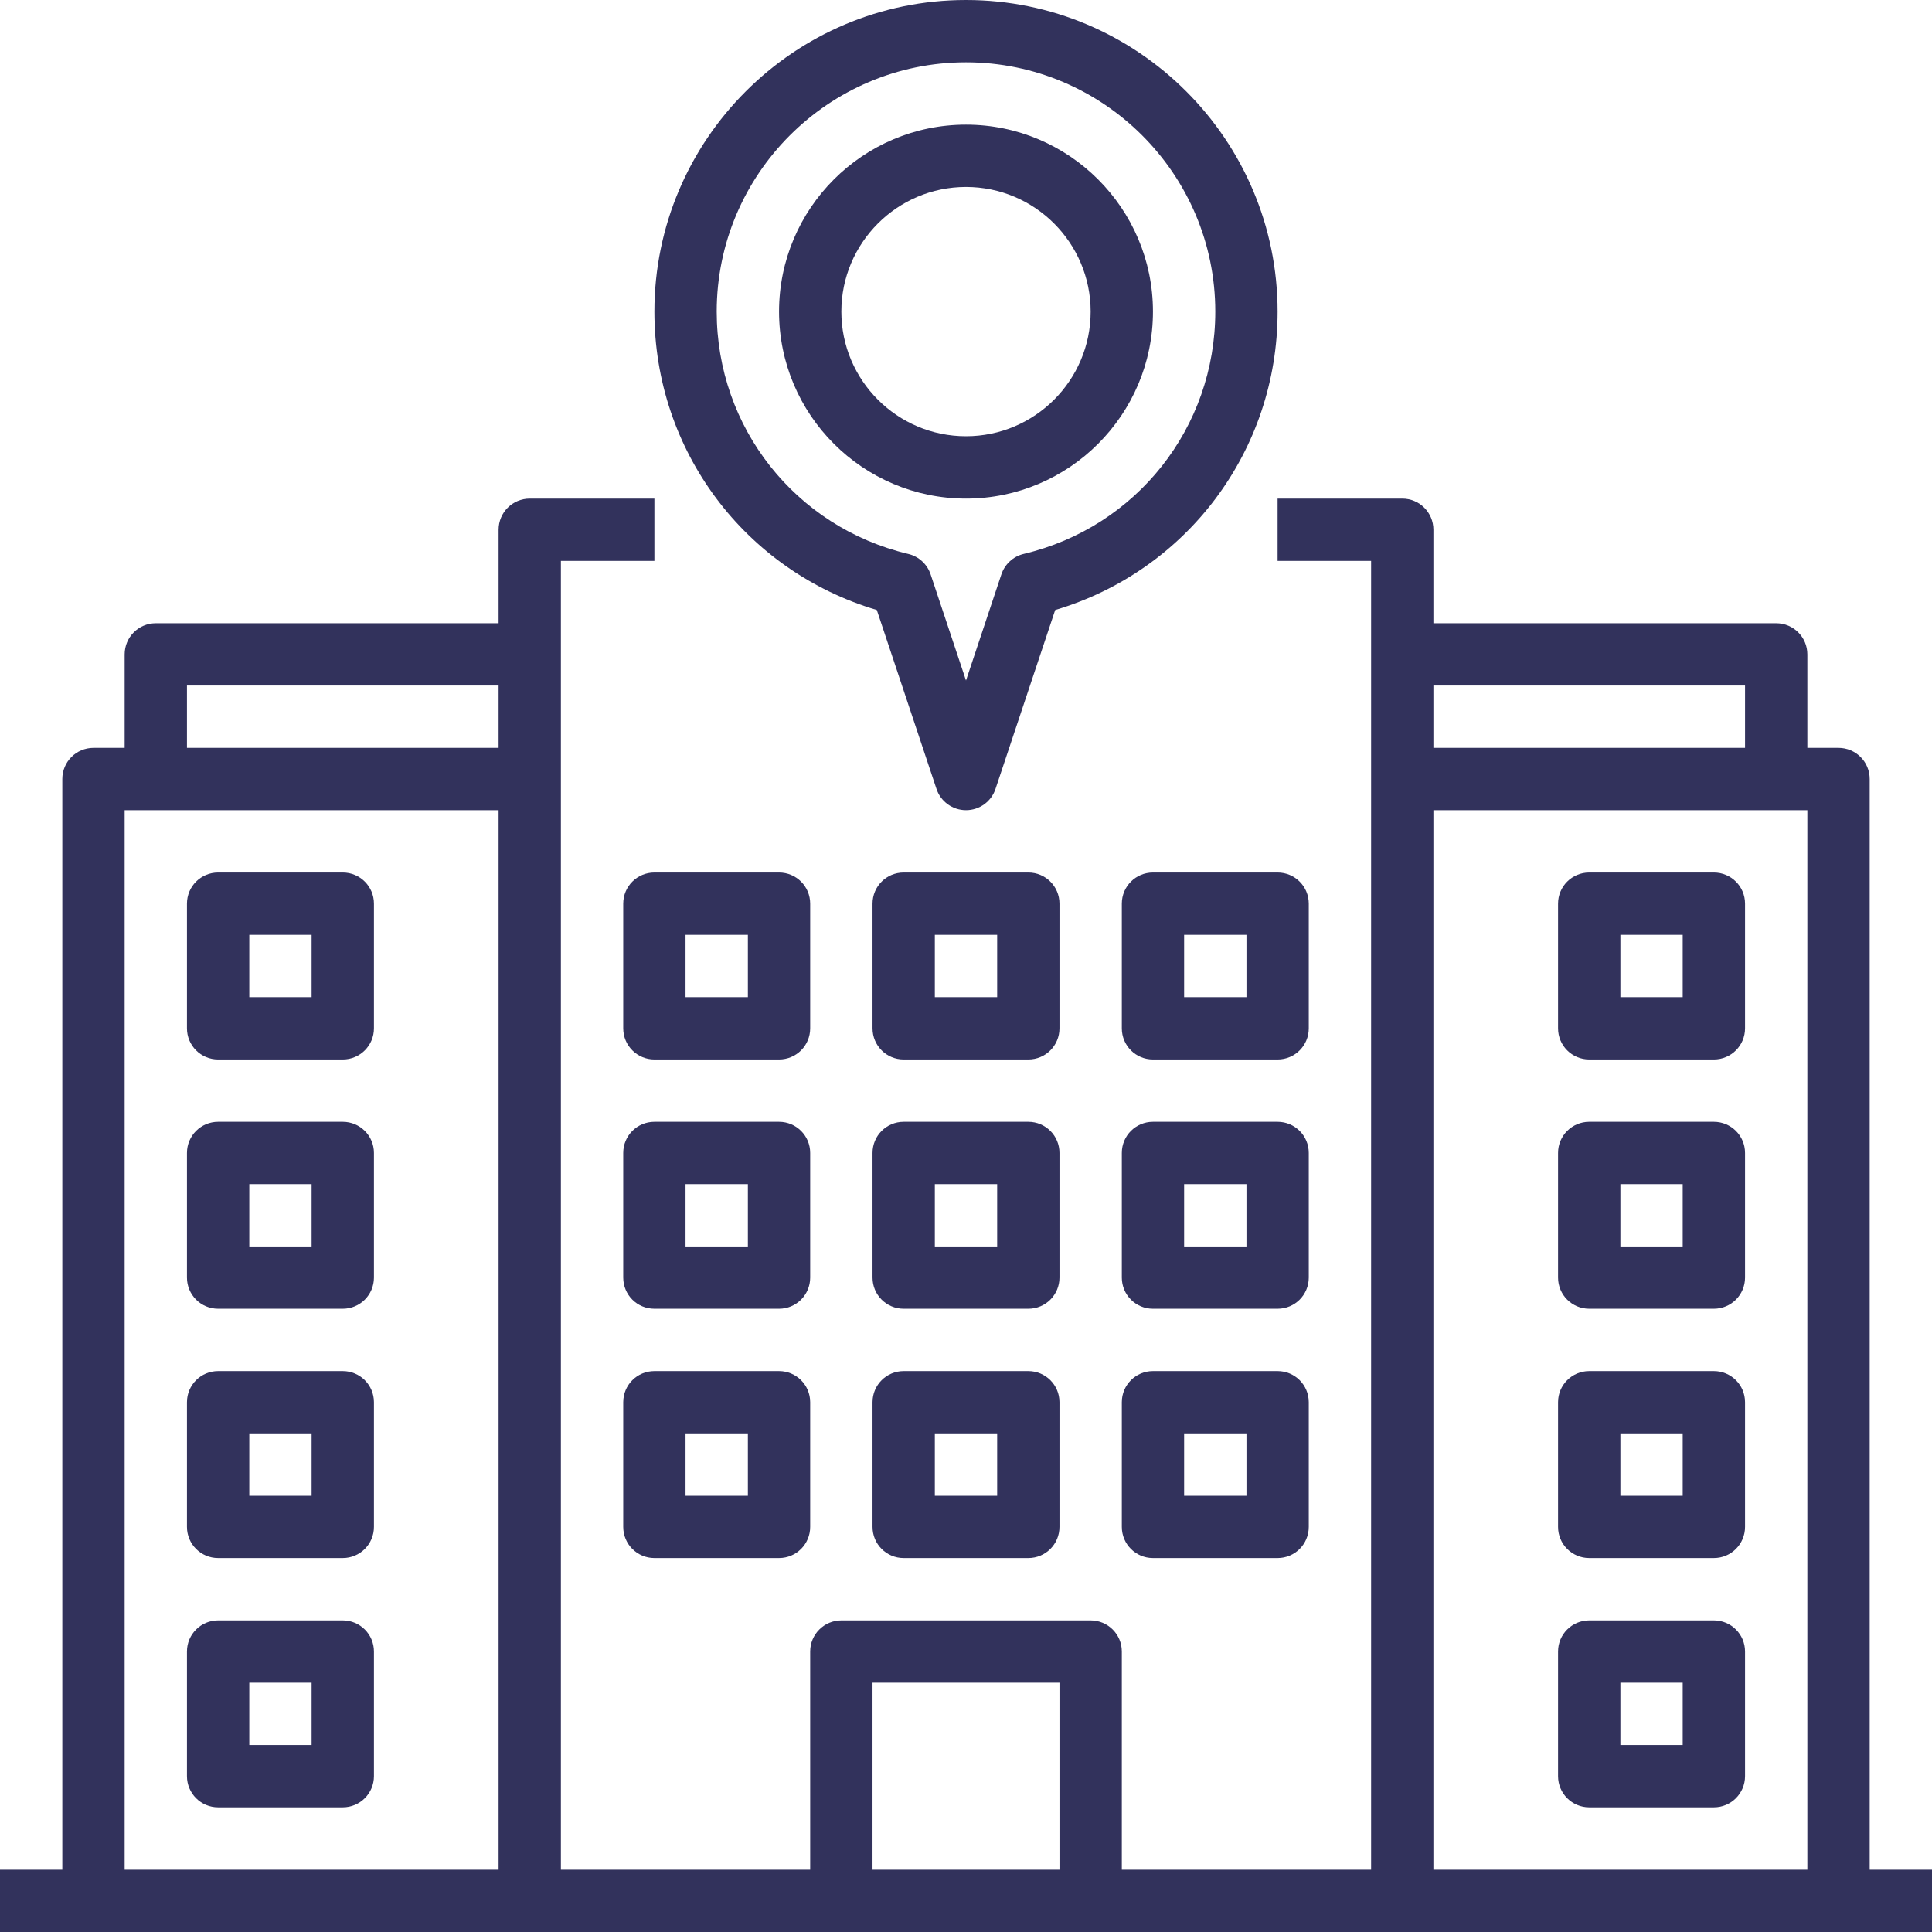 <svg width="60" height="60" viewBox="0 0 60 60" fill="none" xmlns="http://www.w3.org/2000/svg">
<path d="M10.645 34.839H6.774C6.239 34.839 5.806 35.271 5.806 35.806V39.677C5.806 40.213 6.239 40.645 6.774 40.645H10.645C11.18 40.645 11.613 40.213 11.613 39.677V35.806C11.613 35.271 11.18 34.839 10.645 34.839ZM9.677 38.71H7.742V36.774H9.677V38.71Z" fill="#32325C"/>
<path d="M10.645 42.581H6.774C6.239 42.581 5.806 43.013 5.806 43.548V47.419C5.806 47.955 6.239 48.387 6.774 48.387H10.645C11.18 48.387 11.613 47.955 11.613 47.419V43.548C11.613 43.013 11.18 42.581 10.645 42.581ZM9.677 46.452H7.742V44.516H9.677V46.452Z" fill="#32325C"/>
<path d="M10.645 50.323H6.774C6.239 50.323 5.806 50.755 5.806 51.29V55.161C5.806 55.696 6.239 56.129 6.774 56.129H10.645C11.18 56.129 11.613 55.696 11.613 55.161V51.29C11.613 50.755 11.18 50.323 10.645 50.323ZM9.677 54.194H7.742V52.258H9.677V54.194Z" fill="#32325C"/>
<path d="M53.226 34.839H49.355C48.82 34.839 48.387 35.271 48.387 35.806V39.677C48.387 40.213 48.82 40.645 49.355 40.645H53.226C53.761 40.645 54.194 40.213 54.194 39.677V35.806C54.194 35.271 53.761 34.839 53.226 34.839ZM52.258 38.71H50.323V36.774H52.258V38.71Z" fill="#32325C"/>
<path d="M10.645 27.097H6.774C6.239 27.097 5.806 27.529 5.806 28.064V31.936C5.806 32.471 6.239 32.903 6.774 32.903H10.645C11.18 32.903 11.613 32.471 11.613 31.936V28.064C11.613 27.529 11.18 27.097 10.645 27.097ZM9.677 30.968H7.742V29.032H9.677V30.968Z" fill="#32325C"/>
<path d="M53.226 27.097H49.355C48.82 27.097 48.387 27.529 48.387 28.064V31.936C48.387 32.471 48.82 32.903 49.355 32.903H53.226C53.761 32.903 54.194 32.471 54.194 31.936V28.064C54.194 27.529 53.761 27.097 53.226 27.097ZM52.258 30.968H50.323V29.032H52.258V30.968Z" fill="#32325C"/>
<path d="M53.226 42.581H49.355C48.82 42.581 48.387 43.013 48.387 43.548V47.419C48.387 47.955 48.82 48.387 49.355 48.387H53.226C53.761 48.387 54.194 47.955 54.194 47.419V43.548C54.194 43.013 53.761 42.581 53.226 42.581ZM52.258 46.452H50.323V44.516H52.258V46.452Z" fill="#32325C"/>
<path d="M39.677 42.581H35.806C35.271 42.581 34.839 43.013 34.839 43.548V47.419C34.839 47.955 35.271 48.387 35.806 48.387H39.677C40.213 48.387 40.645 47.955 40.645 47.419V43.548C40.645 43.013 40.213 42.581 39.677 42.581ZM38.71 46.452H36.774V44.516H38.71V46.452Z" fill="#32325C"/>
<path d="M31.936 42.581H28.064C27.529 42.581 27.097 43.013 27.097 43.548V47.419C27.097 47.955 27.529 48.387 28.064 48.387H31.936C32.471 48.387 32.903 47.955 32.903 47.419V43.548C32.903 43.013 32.471 42.581 31.936 42.581ZM30.968 46.452H29.032V44.516H30.968V46.452Z" fill="#32325C"/>
<path d="M24.194 42.581H20.323C19.787 42.581 19.355 43.013 19.355 43.548V47.419C19.355 47.955 19.787 48.387 20.323 48.387H24.194C24.729 48.387 25.161 47.955 25.161 47.419V43.548C25.161 43.013 24.729 42.581 24.194 42.581ZM23.226 46.452H21.29V44.516H23.226V46.452Z" fill="#32325C"/>
<path d="M40.645 28.064C40.645 27.529 40.213 27.097 39.677 27.097H35.806C35.271 27.097 34.839 27.529 34.839 28.064V31.936C34.839 32.471 35.271 32.903 35.806 32.903H39.677C40.213 32.903 40.645 32.471 40.645 31.936V28.064ZM38.71 30.968H36.774V29.032H38.71V30.968Z" fill="#32325C"/>
<path d="M32.903 28.064C32.903 27.529 32.471 27.097 31.936 27.097H28.064C27.529 27.097 27.097 27.529 27.097 28.064V31.936C27.097 32.471 27.529 32.903 28.064 32.903H31.936C32.471 32.903 32.903 32.471 32.903 31.936V28.064ZM30.968 30.968H29.032V29.032H30.968V30.968Z" fill="#32325C"/>
<path d="M25.161 28.064C25.161 27.529 24.729 27.097 24.194 27.097H20.323C19.787 27.097 19.355 27.529 19.355 28.064V31.936C19.355 32.471 19.787 32.903 20.323 32.903H24.194C24.729 32.903 25.161 32.471 25.161 31.936V28.064ZM23.226 30.968H21.29V29.032H23.226V30.968Z" fill="#32325C"/>
<path d="M40.645 35.806C40.645 35.271 40.213 34.839 39.677 34.839H35.806C35.271 34.839 34.839 35.271 34.839 35.806V39.677C34.839 40.213 35.271 40.645 35.806 40.645H39.677C40.213 40.645 40.645 40.213 40.645 39.677V35.806ZM38.71 38.71H36.774V36.774H38.71V38.71Z" fill="#32325C"/>
<path d="M32.903 35.806C32.903 35.271 32.471 34.839 31.936 34.839H28.064C27.529 34.839 27.097 35.271 27.097 35.806V39.677C27.097 40.213 27.529 40.645 28.064 40.645H31.936C32.471 40.645 32.903 40.213 32.903 39.677V35.806ZM30.968 38.71H29.032V36.774H30.968V38.71Z" fill="#32325C"/>
<path d="M25.161 35.806C25.161 35.271 24.729 34.839 24.194 34.839H20.323C19.787 34.839 19.355 35.271 19.355 35.806V39.677C19.355 40.213 19.787 40.645 20.323 40.645H24.194C24.729 40.645 25.161 40.213 25.161 39.677V35.806ZM23.226 38.71H21.29V36.774H23.226V38.71Z" fill="#32325C"/>
<path d="M53.226 50.323H49.355C48.82 50.323 48.387 50.755 48.387 51.29V55.161C48.387 55.696 48.82 56.129 49.355 56.129H53.226C53.761 56.129 54.194 55.696 54.194 55.161V51.29C54.194 50.755 53.761 50.323 53.226 50.323ZM52.258 54.194H50.323V52.258H52.258V54.194Z" fill="#32325C"/>
<path d="M58.065 58.065V24.194C58.065 23.658 57.632 23.226 57.097 23.226H56.129V20.323C56.129 19.787 55.696 19.355 55.161 19.355H44.516V16.452C44.516 15.916 44.084 15.484 43.548 15.484H39.677V17.419H42.581V58.065H34.839V51.29C34.839 50.755 34.406 50.323 33.871 50.323H26.129C25.594 50.323 25.161 50.755 25.161 51.29V58.065H17.419V17.419H20.323V15.484H16.452C15.916 15.484 15.484 15.916 15.484 16.452V19.355H4.839C4.304 19.355 3.871 19.787 3.871 20.323V23.226H2.903C2.368 23.226 1.935 23.658 1.935 24.194V58.065H0V60H60V58.065H58.065ZM54.194 21.29V23.226H44.516V21.29H54.194ZM44.516 25.161H56.129V58.065H44.516V25.161ZM27.097 52.258H32.903V58.065H27.097V52.258ZM5.806 21.29H15.484V23.226H5.806V21.29ZM3.871 25.161H15.484V58.065H3.871V25.161Z" fill="#32325C"/>
<path d="M27.23 18.944L29.083 24.499C29.214 24.895 29.583 25.161 30 25.161C30.417 25.161 30.786 24.895 30.917 24.499L32.77 18.944C36.864 17.727 39.677 13.993 39.677 9.677C39.677 4.341 35.336 0 30 0C24.664 0 20.323 4.341 20.323 9.677C20.323 13.993 23.136 17.727 27.23 18.944ZM30 1.935C34.269 1.935 37.742 5.409 37.742 9.677C37.742 13.277 35.297 16.37 31.793 17.202C31.468 17.279 31.206 17.519 31.099 17.837L30 21.134L28.901 17.837C28.795 17.52 28.532 17.28 28.207 17.203C24.703 16.37 22.258 13.277 22.258 9.677C22.258 5.409 25.731 1.935 30 1.935Z" fill="#32325C"/>
<path d="M30 15.484C33.202 15.484 35.806 12.88 35.806 9.677C35.806 6.475 33.202 3.871 30 3.871C26.798 3.871 24.194 6.475 24.194 9.677C24.194 12.88 26.798 15.484 30 15.484ZM30 5.806C32.135 5.806 33.871 7.543 33.871 9.677C33.871 11.812 32.135 13.548 30 13.548C27.865 13.548 26.129 11.812 26.129 9.677C26.129 7.543 27.865 5.806 30 5.806Z" fill="#32325C"/>
</svg>
